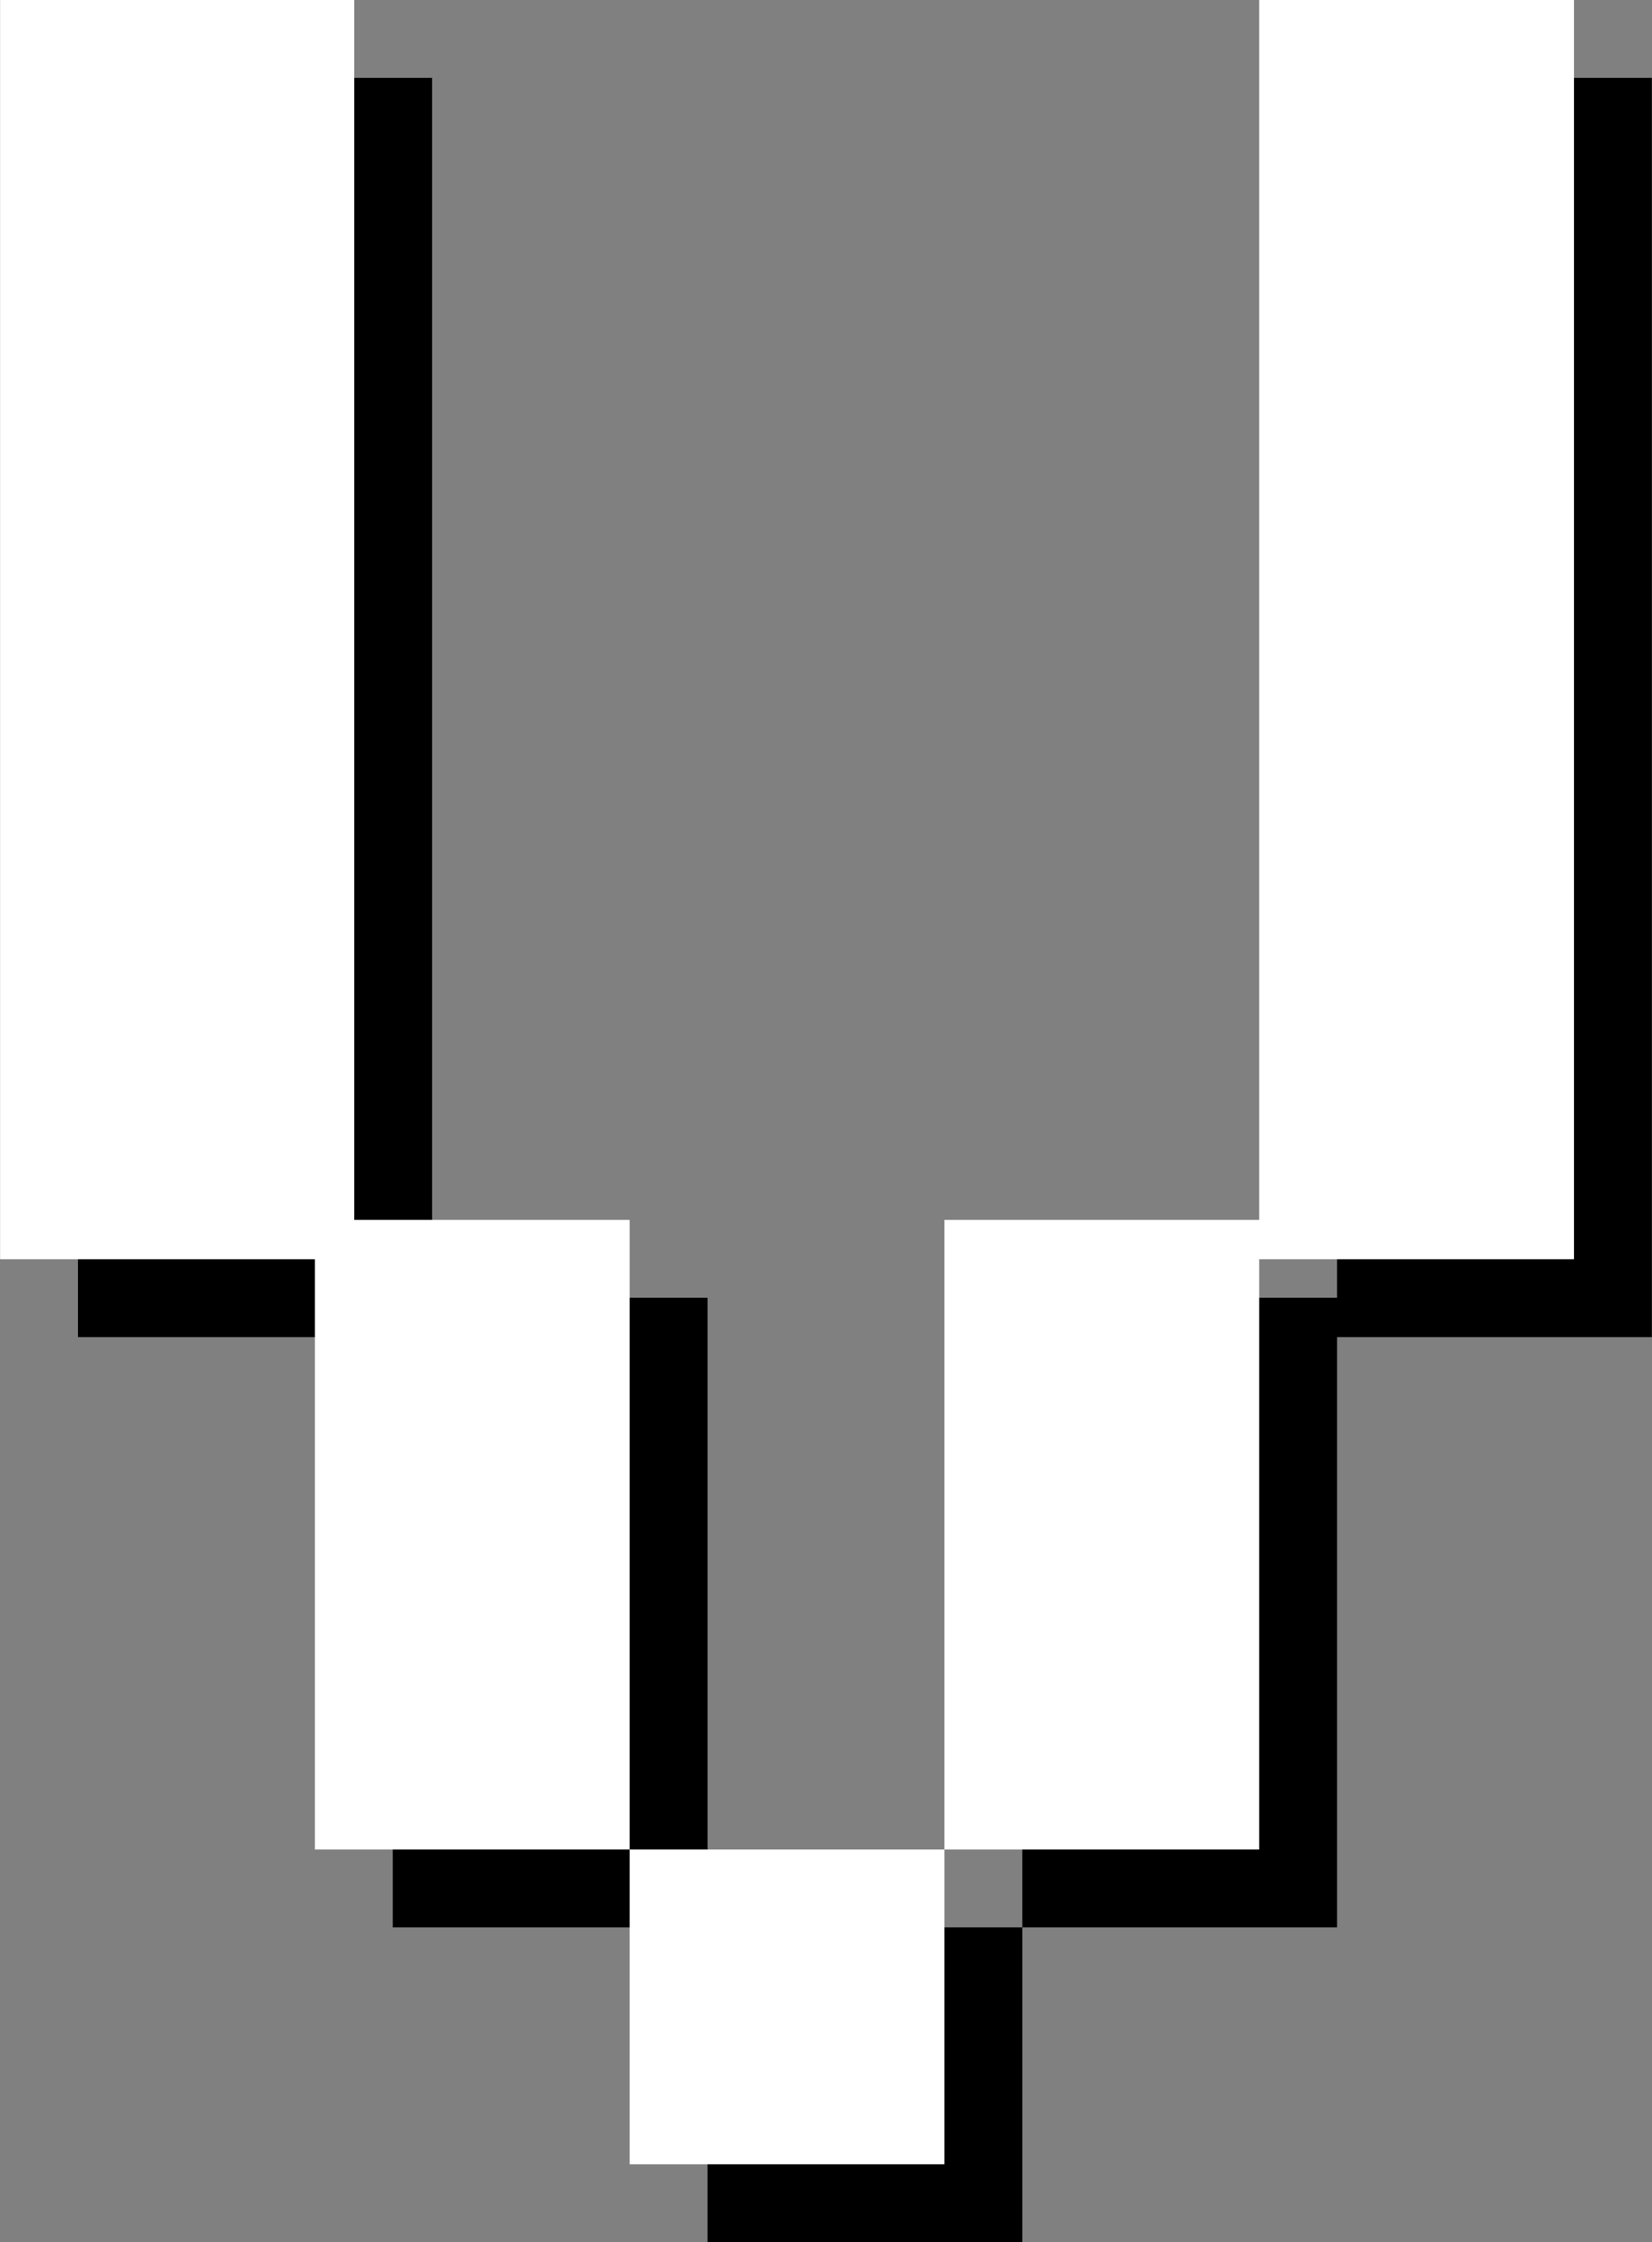 <svg version="1.1" xmlns="http://www.w3.org/2000/svg" xmlns:xlink="http://www.w3.org/1999/xlink" width="35.341" height="47.969"><rect width="100%" height="100%" fill="#808080" stroke="none"/><g transform="translate(-223.163,-156.849)"><g data-paper-data="{&quot;isPaintingLayer&quot;:true}" fill="none" fill-rule="nonzero" stroke="none" stroke-width="1" stroke-linecap="butt" stroke-linejoin="miter" stroke-miterlimit="10" stroke-dasharray="" stroke-dashoffset="0" font-family="none" font-weight="none" font-size="none" text-anchor="none" style="mix-blend-mode: normal"><path d="M238.299,201.45v-3.367h-3.367h-3.367v-6.314v-6.314h-3.367h-3.367v-13.47v-13.47h3.788h3.788v13.049v13.049h2.946h2.946v6.735v6.735h3.367h3.367v-6.735v-6.735h3.367h3.367v-13.049v-13.049h3.367h3.367v13.47v13.47h-3.367h-3.367v6.314v6.314h-3.367h-3.367v3.367v3.367h-3.367h-3.367z" data-paper-data="{&quot;origPos&quot;:null}" id="path113" fill="#000000"/><path d="M236.633,199.784v-3.367h-3.367h-3.367v-6.314v-6.314h-3.367h-3.367v-13.47v-13.47h3.788h3.788v13.049v13.049h2.946h2.946v6.735v6.735h3.367h3.367v-6.735v-6.735h3.367h3.367v-13.049v-13.049h3.367h3.367v13.47v13.47h-3.367h-3.367v6.314v6.314h-3.367h-3.367v3.367v3.367h-3.367h-3.367z" data-paper-data="{&quot;origPos&quot;:null}" id="path113" fill="#ffffff"/></g></g></svg>